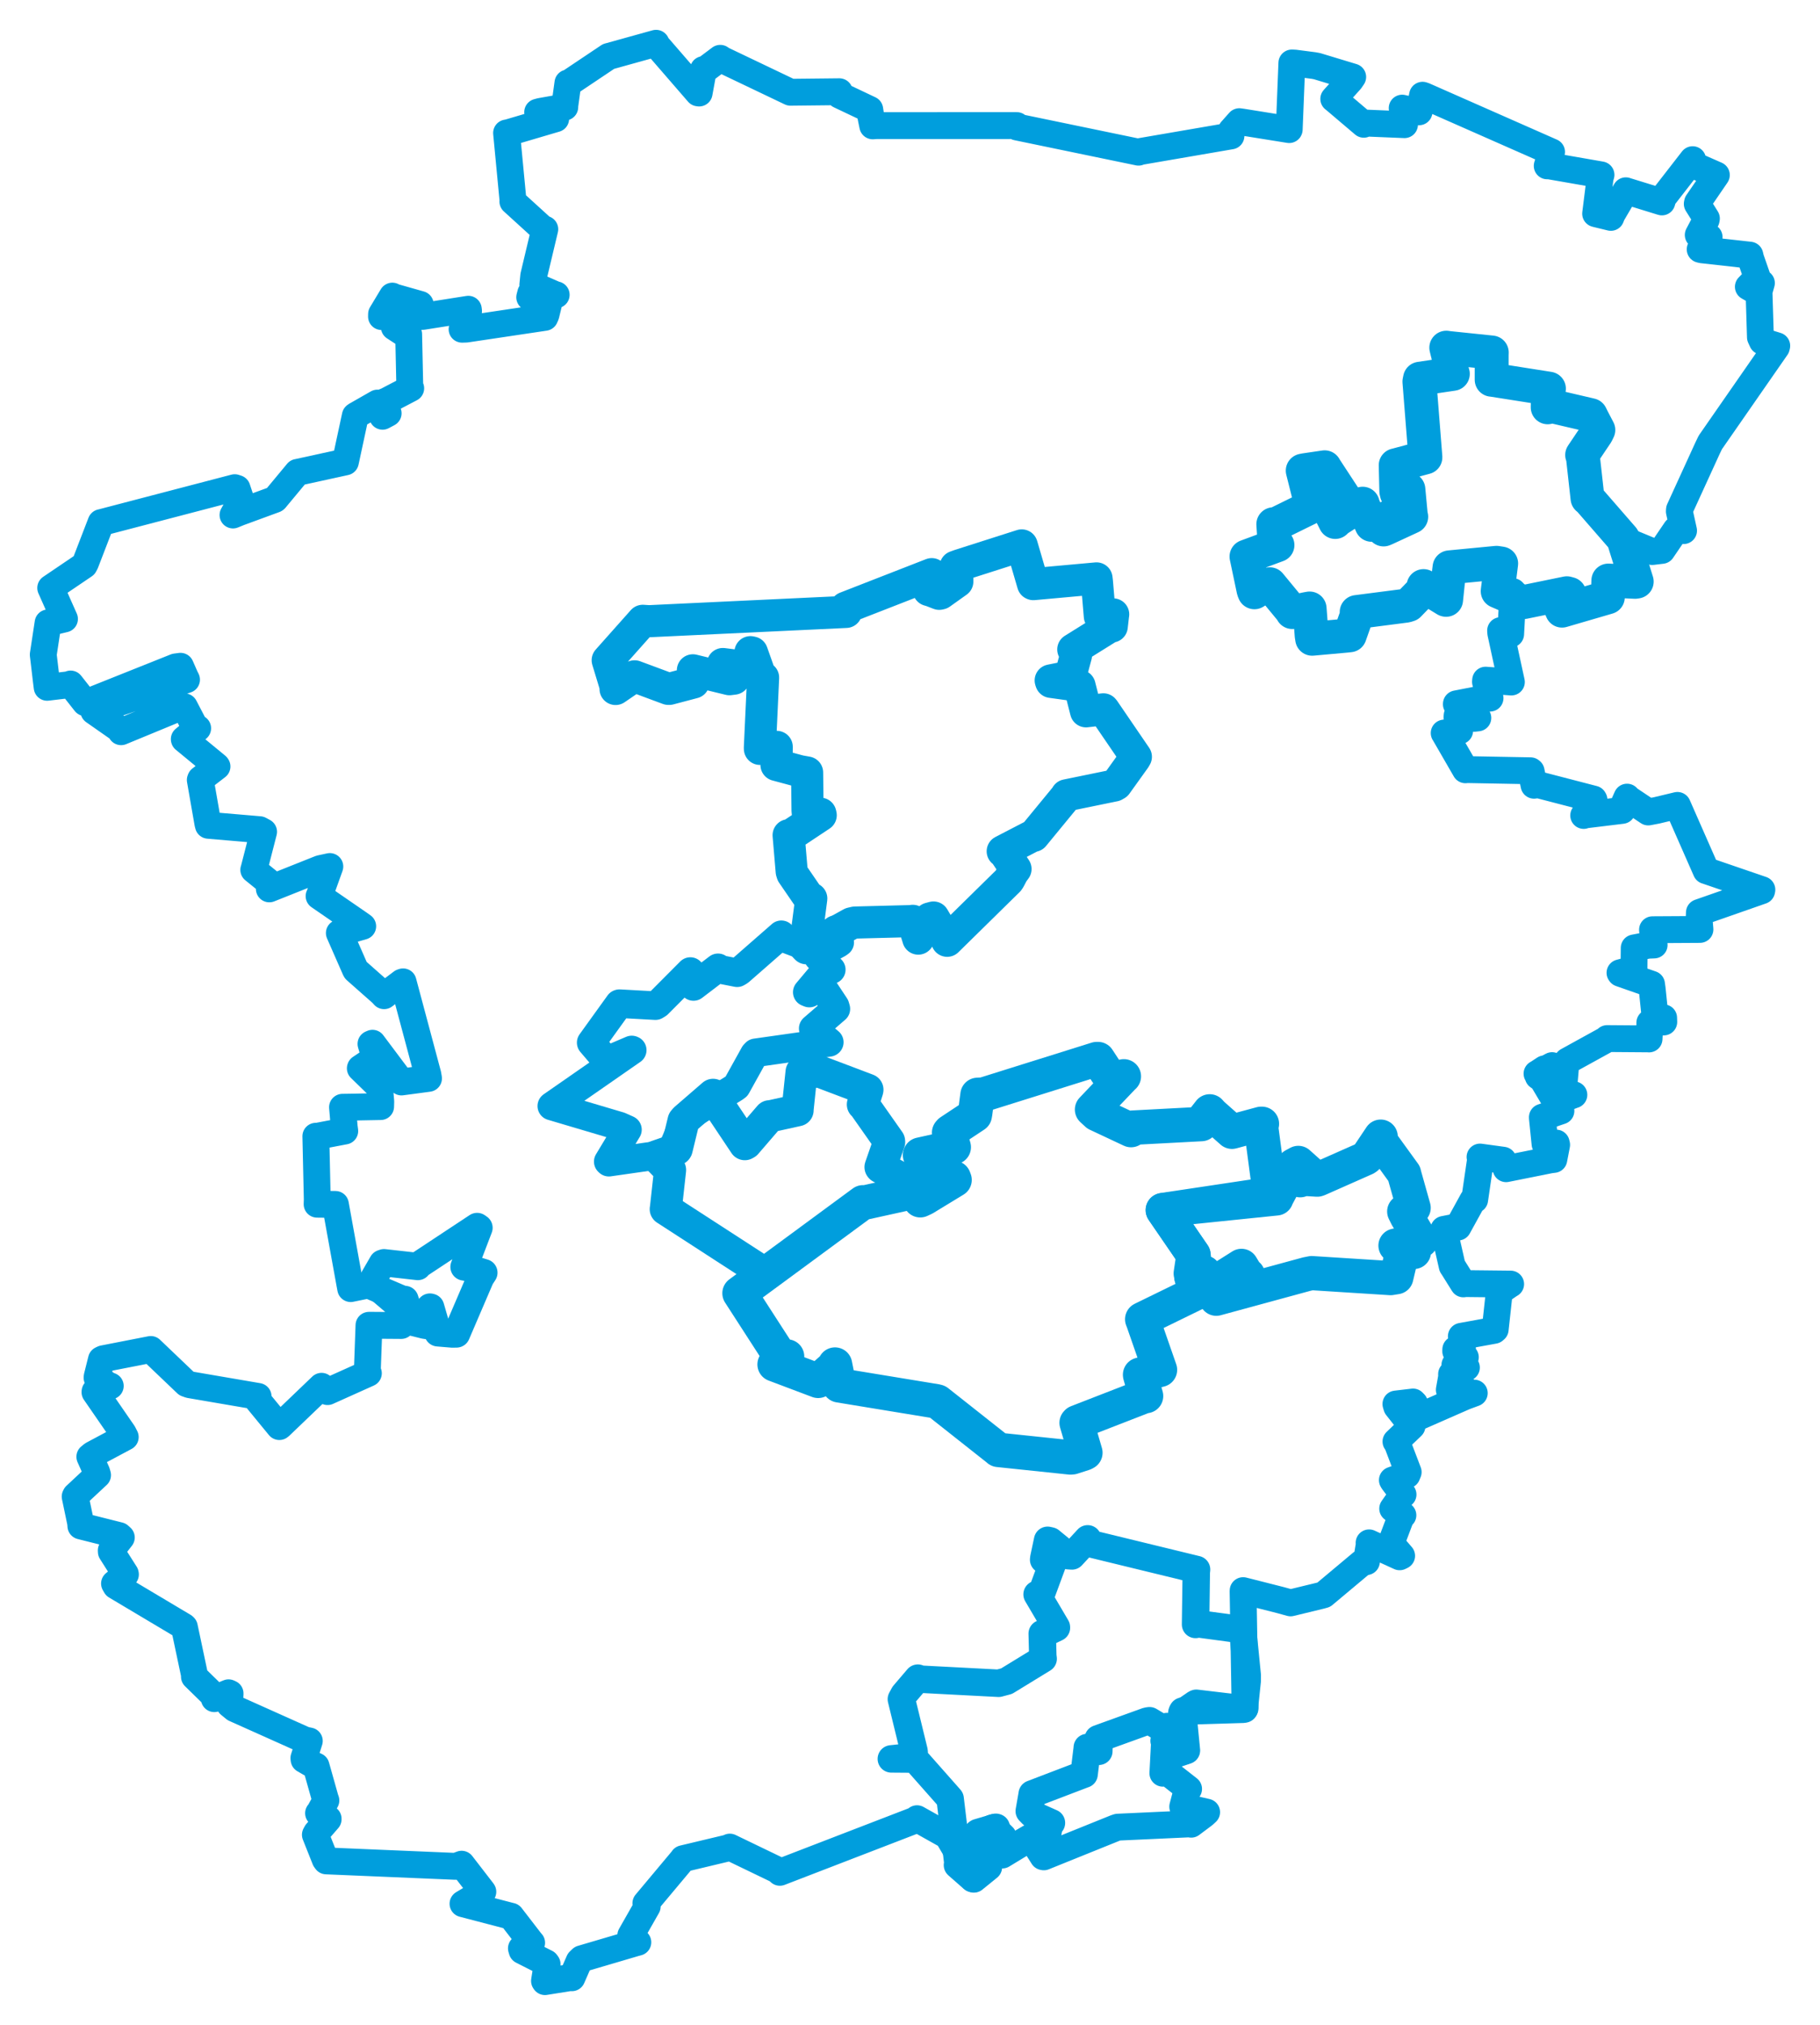<svg viewBox="0 0 338.864 376.931" width="338.864" height="376.931" xmlns="http://www.w3.org/2000/svg">
  <title>Česko</title>
  <desc>Geojson of Česko</desc>
  <polygon points="216.503,225.261 222.058,233.374 222.208,233.592 221.695,237.042 221.849,237.77 223.285,237.214 224.189,236.901 224.769,239.649 224.774,239.658 231.006,235.728 231.146,235.64 232.189,237.378 232.366,237.35 226.322,239.821 225.725,240.099 226.455,241.734 226.457,241.76 243.336,237.165 244.23,236.988 258.919,237.92 259.983,237.749 261.021,233.364 263.259,233.049 261.176,232.529 259.824,231.867 264.198,231.098 264.577,230.941 261.926,226.477 261.449,225.517 262.777,225.021 263.206,224.838 261.489,218.728 261.432,218.47 256.902,212.213 257.072,211.582 254.46,215.483 254.242,215.638 245.513,219.502 245.264,219.59 242.75,219.443 242.082,219.704 243.67,218.7 244.122,218.609 241.732,216.473 240.883,216.93 237.664,222.978 237.645,223.089 216.503,225.261" stroke="#009edd" stroke-width="6.364px" fill="none" stroke-linejoin="round" vector-effect="non-scaling-stroke"></polygon>
  <polygon points="137.694,240.735 145.261,252.45 146.542,252.515 144.333,253.906 144.224,253.984 152.252,257.012 152.326,257.041 155.253,254.458 155.467,254.018 156.226,257.821 156.238,257.88 174.384,260.86 174.56,260.921 185.749,269.761 185.895,269.894 199.309,271.3 199.641,271.269 201.84,270.56 202.083,270.427 200.46,264.858 200.559,264.754 213.071,259.895 213.379,259.87 212.28,255.959 212.276,255.901 215.707,255.059 215.969,254.993 212.821,245.951 212.673,245.581 224.255,239.928 224.774,239.658 224.222,237.023 224.189,236.901 222.032,237.692 221.849,237.77 222.268,234.072 222.208,233.592 216.524,225.311 216.503,225.261 236.201,222.306 236.445,222.248 234.77,209.59 234.948,209.204 234.797,209.206 229.381,210.668 225.644,207.353 225.234,206.89 223.689,208.865 223.676,209.239 210.824,209.919 210.589,210.362 204.247,207.385 203.332,206.542 209.142,200.443 209.246,200.363 207.838,200.7 207.003,201.075 204.431,197.148 204.199,197.15 183.13,203.752 182.007,203.813 181.569,207.163 181.493,207.594 176.89,210.642 176.718,210.834 177.504,213.276 177.579,213.545 171.336,214.934 171.297,215.004 172.213,214.914 173.433,214.834 173.717,218.705 173.765,218.937 177.588,219.273 177.729,219.643 172.101,223.069 171.339,223.423 172.212,221.727 171.268,221.592 161.064,223.842 160.681,223.814 137.694,240.735" stroke="#009edd" stroke-width="6.411px" fill="none" stroke-linejoin="round" vector-effect="non-scaling-stroke"></polygon>
  <polygon points="122.209,215.249 124.615,217.712 124.766,217.791 123.973,224.972 123.949,225.084 142.677,237.22 142.696,237.231 160.256,224.247 160.681,223.814 171.268,221.592 172.212,221.727 163.978,217.307 163.936,217.253 165.556,212.59 165.541,212.425 160.787,205.666 160.652,205.596 161.483,202.983 161.512,202.849 152.864,199.578 152.766,199.527 149.738,199.451 149.239,199.543 148.508,206.492 148.508,206.675 143.617,207.754 143.286,207.784 138.92,212.852 138.676,212.992 133.25,204.864 132.763,203.796 127.567,208.289 127.269,208.638 125.999,213.872 125.951,213.941 122.209,215.249" stroke="#009edd" stroke-width="5.967px" fill="none" stroke-linejoin="round" vector-effect="non-scaling-stroke"></polygon>
  <polygon points="8.053,121.859 8.649,126.909 8.779,127.943 12.891,127.455 13.143,127.326 15.875,130.801 15.947,130.836 32.698,124.146 33.603,124.026 34.494,126.051 34.731,126.518 17.99,132.225 17.471,132.38 22.541,135.927 22.549,136.211 33.869,131.54 34.34,131.571 36.358,135.443 36.804,135.569 34.311,137.584 34.322,137.638 40.336,142.588 40.403,142.68 37.352,145.031 37.291,145.191 38.699,153.25 38.795,153.63 48.354,154.444 49.079,154.84 47.277,161.86 47.248,161.922 50.317,164.408 50.145,165.466 59.629,161.688 61.413,161.304 59.471,166.701 59.409,166.813 66.988,172.033 67.534,172.426 63.235,173.672 63.18,173.685 66.173,180.506 66.239,180.602 71.086,184.888 71.511,185.352 74.839,182.839 75.05,182.771 79.665,200.029 79.786,200.74 74.814,201.403 74.763,201.411 69.356,194.198 69.073,194.322 69.835,196.896 69.901,196.947 67.104,198.821 67.087,198.869 69.824,201.535 70.576,201.275 70.896,205.078 70.868,205.991 65.262,206.095 63.771,206.116 64.087,209.76 64.19,210.54 59.141,211.501 58.806,211.509 59.07,223.265 59.04,224.163 62.45,224.201 65.135,239.016 65.296,239.873 69.343,239.047 69.456,238.998 73.521,242.467 74.341,242.569 74.732,245.269 74.709,246.739 69.08,246.699 68.699,246.702 68.39,255.261 68.587,255.632 60.986,259.047 59.87,258.056 52.205,265.397 52.008,265.559 48.048,260.738 48.058,259.946 35.31,257.763 34.726,257.555 28.091,251.224 28.072,251.203 19.216,252.933 18.883,253.091 18.088,256.273 18.07,256.461 20.224,257.927 20.532,257.995 17.695,259.029 17.682,259.152 22.941,266.777 23.319,267.515 17.235,270.763 16.725,271.176 18.019,274.077 18.166,274.593 14.08,278.405 13.992,278.587 15.017,283.493 15.057,284.059 22.197,285.854 22.588,286.205 20.716,288.604 20.728,288.869 23.335,292.974 23.354,293.083 21.32,294.774 21.575,295.223 34.208,302.749 34.326,302.865 36.199,311.727 36.2,312.109 39.641,315.469 39.906,316.206 42.551,315.111 42.839,315.241 42.746,317.28 43.701,318.063 56.733,323.9 57.591,324.077 56.582,327.266 56.615,327.551 57.993,328.348 58.846,328.749 60.568,334.862 60.678,335.156 59.42,337.447 59.31,337.528 61.099,338.561 61.095,338.659 58.929,341.157 58.72,341.538 60.543,346.12 60.747,346.404 84.871,347.423 85.949,347.019 89.801,352.009 89.902,352.154 87.343,353.695 86.205,354.377 94.95,356.66 95.145,356.703 98.832,361.485 98.986,361.649 97.081,362.683 97.209,363.114 101.689,365.384 101.867,365.628 101.379,368.748 101.465,368.879 106.133,368.135 106.478,368.159 107.827,365.072 108.294,364.621 118.18,361.709 118.76,361.552 117.468,360.47 117.444,360.268 120.511,354.879 120.252,354.293 127.179,346.019 127.169,345.995 135.841,343.925 135.885,343.836 144.754,348.113 145.203,348.532 170.732,338.691 170.739,338.55 176.387,341.718 176.423,341.732 181.148,349.714 181.303,349.757 184.053,347.42 184.045,347.379 180.29,344.732 180.314,344.518 184.808,340.24 185.034,340.181 186.784,341.892 186.927,342.207 186.107,344.937 186.323,345.146 191.683,342.173 191.939,342.054 194.209,345.624 194.343,345.652 207.7,340.263 208.118,340.126 221.649,339.507 221.779,339.579 224.162,337.794 224.663,337.331 220.243,336.313 220.209,336.315 221.021,333.235 221.303,333.008 217.47,330.005 216.514,330.086 216.816,324.268 216.688,324.048 220.675,325.914 220.896,325.838 219.984,319.131 219.986,318.854 222.584,317.067 222.726,317.007 231.752,318.077 231.821,317.975 231.445,296.147 231.454,296.093 238.419,297.861 240.294,298.376 245.963,297.002 246.471,296.86 253.54,290.94 254.414,290.698 254.969,287.319 254.91,287.201 260.598,289.798 260.97,289.617 259.181,287.538 259.015,287.231 260.855,282.358 261.206,282.061 259.513,281.001 259.304,280.83 261.026,278.37 261.229,278.206 259.379,275.752 259.244,275.523 261.962,274.572 262.189,274.028 260.109,268.565 259.913,268.344 262.677,265.695 262.899,265.477 260.056,261.87 259.904,261.358 263.088,260.982 263.384,261.286 262.653,264.184 262.988,264.248 273.271,259.739 274.494,259.325 270.914,260.643 270.547,260.749 272.311,258.8 272.685,258.569 269.932,258.688 269.845,258.719 270.274,256.308 270.266,255.794 272.521,254.631 273.03,254.57 270.903,254.091 270.884,254.089 272.23,252.822 272.832,252.652 271.037,251.527 271.05,251.191 271.601,251.056 272.354,251.96 272.146,249.099 272.086,248.754 278.184,247.643 278.389,247.467 279.15,240.501 279.105,240.486 281.192,239.06 281.266,239.031 272.599,238.937 272.467,238.995 270.573,235.961 270.382,235.678 268.843,228.899 268.826,228.852 270.934,228.441 271.46,228.418 274.215,223.412 274.567,223.326 275.666,215.797 275.563,215.382 279.86,215.969 280.419,217.555 288.595,215.917 289.305,215.825 289.83,213.11 289.75,212.782 288.696,212.863 287.667,212.948 287.169,208.067 287.174,207.966 290.627,206.799 290.611,206.702 287.161,200.886 286.398,200.353 287.675,199.217 287.577,198.96 286.194,199.868 286.176,199.861 288.979,198.364 289.017,198.398 290.729,204.383 291.5,204.372 292.984,203.812 293.039,203.801 291.215,203.392 291.081,203.269 291.552,197.812 291.842,197.494 299.117,193.487 299.23,193.33 306.813,193.386 307.034,193.399 307.178,190.727 307.176,190.383 309.776,190.239 309.751,189.466 309.195,189.458 308.172,189.456 307.613,184.05 307.497,183.212 301.699,181.187 301.625,181.086 304.227,180.382 304.271,176.454 306.871,175.955 307.984,175.907 307.686,173.159 307.679,173.068 316.425,173.017 316.513,173.013 316.356,171.119 316.411,169.861 328.005,165.809 328.043,165.618 317.668,162.064 317.664,162.07 312.34,149.964 312.322,149.927 308.469,150.85 306.889,151.152 303.009,148.556 302.938,148.385 302.114,150.227 302.023,150.857 295.097,151.7 294.866,151.798 296.782,148.881 296.708,148.75 286.38,146.069 285.621,146.175 285.081,143.571 284.964,143.477 273.028,143.258 272.852,143.297 268.935,136.517 268.89,136.456 271.602,136.11 271.771,136.041 271.275,133.527 271.302,133.195 274.482,133.717 275.159,133.639 271.157,131.089 271.165,131.02 276.716,129.936 277.428,129.956 276.58,126.916 276.605,126.612 281.378,126.957 281.403,126.957 279.43,117.858 279.394,117.386 281.106,118.055 281.266,118.031 281.662,110.817 281.679,110.131 283.474,112.056 283.747,112.069 290.387,110.157 290.394,110.11 292.209,110.563 292.469,110.639 290.736,113.448 290.831,113.668 295.023,113.01 295.085,113.015 299.357,111.181 299.457,108.071 304.431,108.307 304.738,108.262 302.448,100.974 302.292,100.465 307.633,102.671 309.436,102.455 312.037,98.627 313.461,98.777 312.674,95.202 312.695,94.862 317.959,83.356 318.446,82.35 330.749,64.637 330.812,64.37 328.123,63.537 327.771,62.78 327.509,54.271 327.957,52.69 326.112,53.723 325.523,53.386 326.978,51.889 327.16,51.589 325.958,48.141 325.804,47.494 316.87,46.498 316.553,46.415 318.139,44.55 318.221,44.131 316.193,43.737 317.661,40.94 317.715,40.676 316.011,37.953 316.058,37.711 319.489,32.697 319.567,32.582 315.153,30.643 315.15,29.721 309.652,36.802 309.428,37.591 302.798,35.547 302.711,35.512 300.14,39.905 299.922,40.466 297.299,39.83 297.088,39.774 297.922,33.11 298.089,32.553 288.481,30.879 288.073,30.874 288.869,28.306 288.886,28.286 265.23,17.853 264.866,17.725 264.303,20.451 264.205,20.817 261.963,20.328 261.069,20.128 261.515,23.152 261.499,23.208 254.074,22.9 253.919,23.135 248.435,18.481 248.331,18.409 251.446,14.933 251.859,14.326 245.22,12.317 244.609,12.203 241.128,11.75 240.531,11.72 240.038,24.097 240.027,24.126 231.328,22.73 230.747,22.65 229.262,24.319 229.194,25.301 212.183,28.226 211.982,28.33 189.344,23.642 189.316,23.376 163.177,23.38 162.497,23.431 162.168,21.835 161.935,20.376 156.313,17.711 156.279,17.076 147.951,17.165 147.178,17.174 134.483,11.112 134.102,10.852 131.36,12.912 130.968,12.95 130.171,17.318 129.997,17.295 122.335,8.451 122.151,8.053 113.603,10.429 113.309,10.507 105.971,15.422 105.74,15.447 105.163,19.636 105.155,19.936 100.63,20.737 100.107,20.879 103.463,22.028 103.466,22.1 94.669,24.693 94.316,24.756 95.509,37.255 95.49,37.505 101.07,42.583 101.435,42.668 99.378,51.311 99.204,53.034 103.448,54.884 103.557,54.879 98.81,54.601 98.625,55.34 101.383,56.374 102.147,56.555 101.645,58.615 101.441,59.078 86.804,61.263 86.033,61.286 87.238,57.905 87.196,57.564 78.727,58.896 78.497,58.904 78.354,57.423 78.245,56.668 73.306,55.27 73.051,55.119 71.039,58.465 71.03,58.929 74.083,59.3 74.35,59.325 73.473,60.256 73.42,60.89 75.45,62.213 76.086,62.194 76.298,71.886 76.473,72.283 72.02,74.616 71.587,74.783 72.27,76.931 71.228,77.489 70.555,75.83 70.281,75.031 66.218,77.35 66.154,77.405 64.32,85.937 64.306,85.983 55.414,87.928 55.378,87.929 51.242,92.91 51.158,92.971 44.531,95.4 43.381,95.87 44.602,93.655 45.007,93.532 44.134,90.919 43.705,90.779 18.83,97.281 18.81,97.278 15.916,104.784 15.689,105.215 10.03,109.048 9.441,109.446 11.865,114.896 12.007,115.217 8.985,115.943 8.949,115.949 8.053,121.859" stroke="#009edd" stroke-width="4.999px" fill="none" stroke-linejoin="round" vector-effect="non-scaling-stroke"></polygon>
  <polygon points="113.145,122.905 114.655,127.881 114.61,128.254 117.978,125.952 118.151,125.897 124.44,128.233 124.619,128.233 129.121,127.046 129.007,124.777 135.817,126.437 136.643,126.332 134.574,124.05 134.589,123.607 138.998,124.161 139.244,124.273 139.725,121.401 140.006,121.459 141.49,125.653 142.082,126.137 141.477,139.238 141.489,139.405 143.968,139.111 144.621,139.029 144.609,140.118 144.571,142.392 148.889,143.553 150.276,143.801 150.355,150.854 150.418,151.519 152.743,151.465 152.811,151.751 147.328,155.389 146.831,155.476 147.407,162.246 147.528,162.635 150.693,167.251 151.054,167.258 149.884,176.245 150.144,176.518 158.509,171.886 159.176,171.732 169.727,171.461 169.943,171.413 170.952,174.655 170.969,174.724 173.094,170.981 173.798,170.79 176.207,174.836 176.352,175.127 187.749,163.929 187.943,163.644 188.572,162.451 189.081,161.764 186.917,158.536 186.692,158.468 192.127,155.648 192.448,155.592 198.587,148.122 198.579,148.047 207.483,146.221 207.856,146.005 211.277,141.235 211.488,140.874 205.551,132.18 205.433,132.042 202.208,132.413 201,127.667 195.715,126.933 195.626,126.664 198.873,126.015 199.27,125.954 200.339,121.995 199.831,120.896 206.755,116.582 206.996,116.621 207.243,114.485 207.265,114.367 205.558,114.739 204.777,114.721 204.235,108.27 204.162,107.67 192.4,108.737 192.338,108.711 190.254,101.579 190.236,101.527 178.635,105.232 177.922,105.491 178.242,107.601 178.242,108.264 175.124,110.484 174.866,110.54 173.411,109.977 172.92,109.836 173.503,107.125 173.48,106.876 157.465,113.12 157.532,113.907 120.833,115.638 119.679,115.562 113.145,122.905" stroke="#009edd" stroke-width="5.976px" fill="none" stroke-linejoin="round" vector-effect="non-scaling-stroke"></polygon>
  <polygon points="102.737,205.889 115.379,209.638 116.827,210.287 113.247,216.233 113.365,216.343 124.158,214.8 124.878,214.613 127.567,208.289 127.69,208.12 136.794,202.474 137.122,202.231 140.443,196.246 140.697,195.978 154.373,194.039 154.408,194.011 151.492,191.551 151.411,191.45 155.633,187.804 155.481,187.287 152.907,183.404 152.891,183.364 150.692,184.86 150.302,184.7 153.482,180.913 154.777,180.497 152.349,178.191 152.19,177.777 156.077,175.63 156.348,175.432 155.614,173.357 155.501,173.065 151.001,176.471 150.92,176.492 145.632,174.493 145.474,174.005 137.687,180.814 137.243,181.076 133.761,180.39 133.691,180.155 129.165,183.603 129.121,183.636 128.967,181.296 128.538,180.851 122.489,186.925 122.034,187.2 115.337,186.832 115.278,186.854 110.071,194.083 110.074,194.096 112.789,197.273 113.176,197.35 117.621,195.449 117.716,195.483 102.737,205.889" stroke="#009edd" stroke-width="5.315px" fill="none" stroke-linejoin="round" vector-effect="non-scaling-stroke"></polygon>
  <polygon points="68.827,239.264 74.799,241.814 75.393,241.898 76.644,245.848 77.029,246.179 78.987,246.669 79.595,246.765 80.049,243.311 80.186,243.342 81.542,248.014 81.536,248.107 84.223,248.33 84.992,248.316 89.491,237.835 90.092,236.91 86.86,235.914 86.396,235.838 89.184,228.554 88.836,228.313 77.857,235.565 77.796,235.759 71.504,235.056 71.199,235.16 68.827,239.264" stroke="#009edd" stroke-width="5.083px" fill="none" stroke-linejoin="round" vector-effect="non-scaling-stroke"></polygon>
  <polygon points="165.957,327.417 169.959,327.448 170.406,327.484 176.628,334.52 176.904,334.838 178.377,347.074 178.269,347.182 181.148,349.714 181.303,349.757 184.029,347.55 184.053,347.42 180.335,345.114 180.259,344.965 182.465,343.491 182.673,343.197 181.989,341.193 182.078,341.133 185.408,340.149 185.492,340.173 186.428,345.201 186.597,345.259 191.683,342.173 191.939,342.054 194.319,343.697 194.662,343.573 195.384,339.564 195.765,339.328 192.225,337.743 191.636,337.141 192.16,334.126 192.187,333.943 201.74,330.296 201.845,330.265 202.448,325.324 202.439,325.297 204.464,325.746 204.589,326 204.63,323.991 204.479,323.667 213.596,320.377 214.032,320.315 216.119,321.566 217.307,321.399 218.781,326.236 218.898,326.512 220.675,325.914 220.896,325.838 220.211,318.839 220.195,318.522 231.483,318.177 231.665,318.139 232.212,312.912 232.223,311.886 231.387,303.448 231.399,303.39 222.972,302.257 222.601,302.391 222.732,292.68 222.784,292.168 202.798,287.301 202.512,286.456 199.576,289.635 198.919,289.589 195.566,286.842 195.052,286.728 194.352,290.026 194.315,290.341 195.965,290.96 195.955,291.104 193.975,296.464 193.096,296.791 196.69,302.894 196.696,302.998 194.399,304.092 194.05,304.098 194.159,308.264 194.225,308.778 187.417,312.945 185.934,313.339 171.402,312.582 170.892,312.386 168.301,315.422 167.826,316.3 170.2,326.028 170.234,326.967 165.957,327.417" stroke="#009edd" stroke-width="5.112px" fill="none" stroke-linejoin="round" vector-effect="non-scaling-stroke"></polygon>
  <polygon points="232.085,103.605 233.405,109.878 233.558,110.251 235.828,108.843 236.421,108.757 240.479,113.681 240.603,113.933 243.26,113.375 243.835,113.271 244.219,118.305 244.313,118.902 250.503,118.344 251.304,118.258 252.683,114.357 252.599,113.932 261.806,112.743 262.291,112.59 265.102,109.684 265.047,109.1 269.21,111.649 269.246,111.659 269.81,106.246 269.89,105.611 278.636,104.77 279.499,104.9 278.857,110.009 278.856,110.06 283.474,112.056 283.747,112.069 291.73,110.435 292.209,110.563 290.736,113.448 290.831,113.668 299.357,111.181 299.457,108.071 304.431,108.307 304.738,108.262 302.292,100.465 302.141,100.187 295.671,92.748 295.58,92.757 294.711,84.971 294.581,84.698 297.279,80.682 297.592,80.038 296.531,78.011 296.17,77.281 288.483,75.489 288.164,75.82 288.233,72.656 288.39,72.352 277.768,70.68 277.733,70.687 277.736,66.035 277.75,65.619 269.672,64.779 269.284,64.721 270.414,69.322 270.502,69.591 264.389,70.497 264.28,71.038 265.386,85.025 265.391,85.136 260.084,86.56 259.863,86.611 259.98,91.45 260.071,91.854 261.88,91.185 262.222,91.087 262.679,95.941 262.755,96.191 257.988,98.397 257.609,98.556 259.587,96.132 259.392,95.897 255.521,97.614 255.387,97.694 253.829,94.171 253.709,93.762 248.995,96.774 248.607,97.164 247.418,94.796 247.208,94.278 249.983,92.794 250.38,92.737 246.677,87.083 246.635,86.987 242.944,87.53 242.556,87.608 243.945,93.136 244.383,94.226 237.541,97.59 237.079,97.589 237.319,101.24 237.848,101.471 232.085,103.605" stroke="#009edd" stroke-width="6.316px" fill="none" stroke-linejoin="round" vector-effect="non-scaling-stroke"></polygon>
</svg>